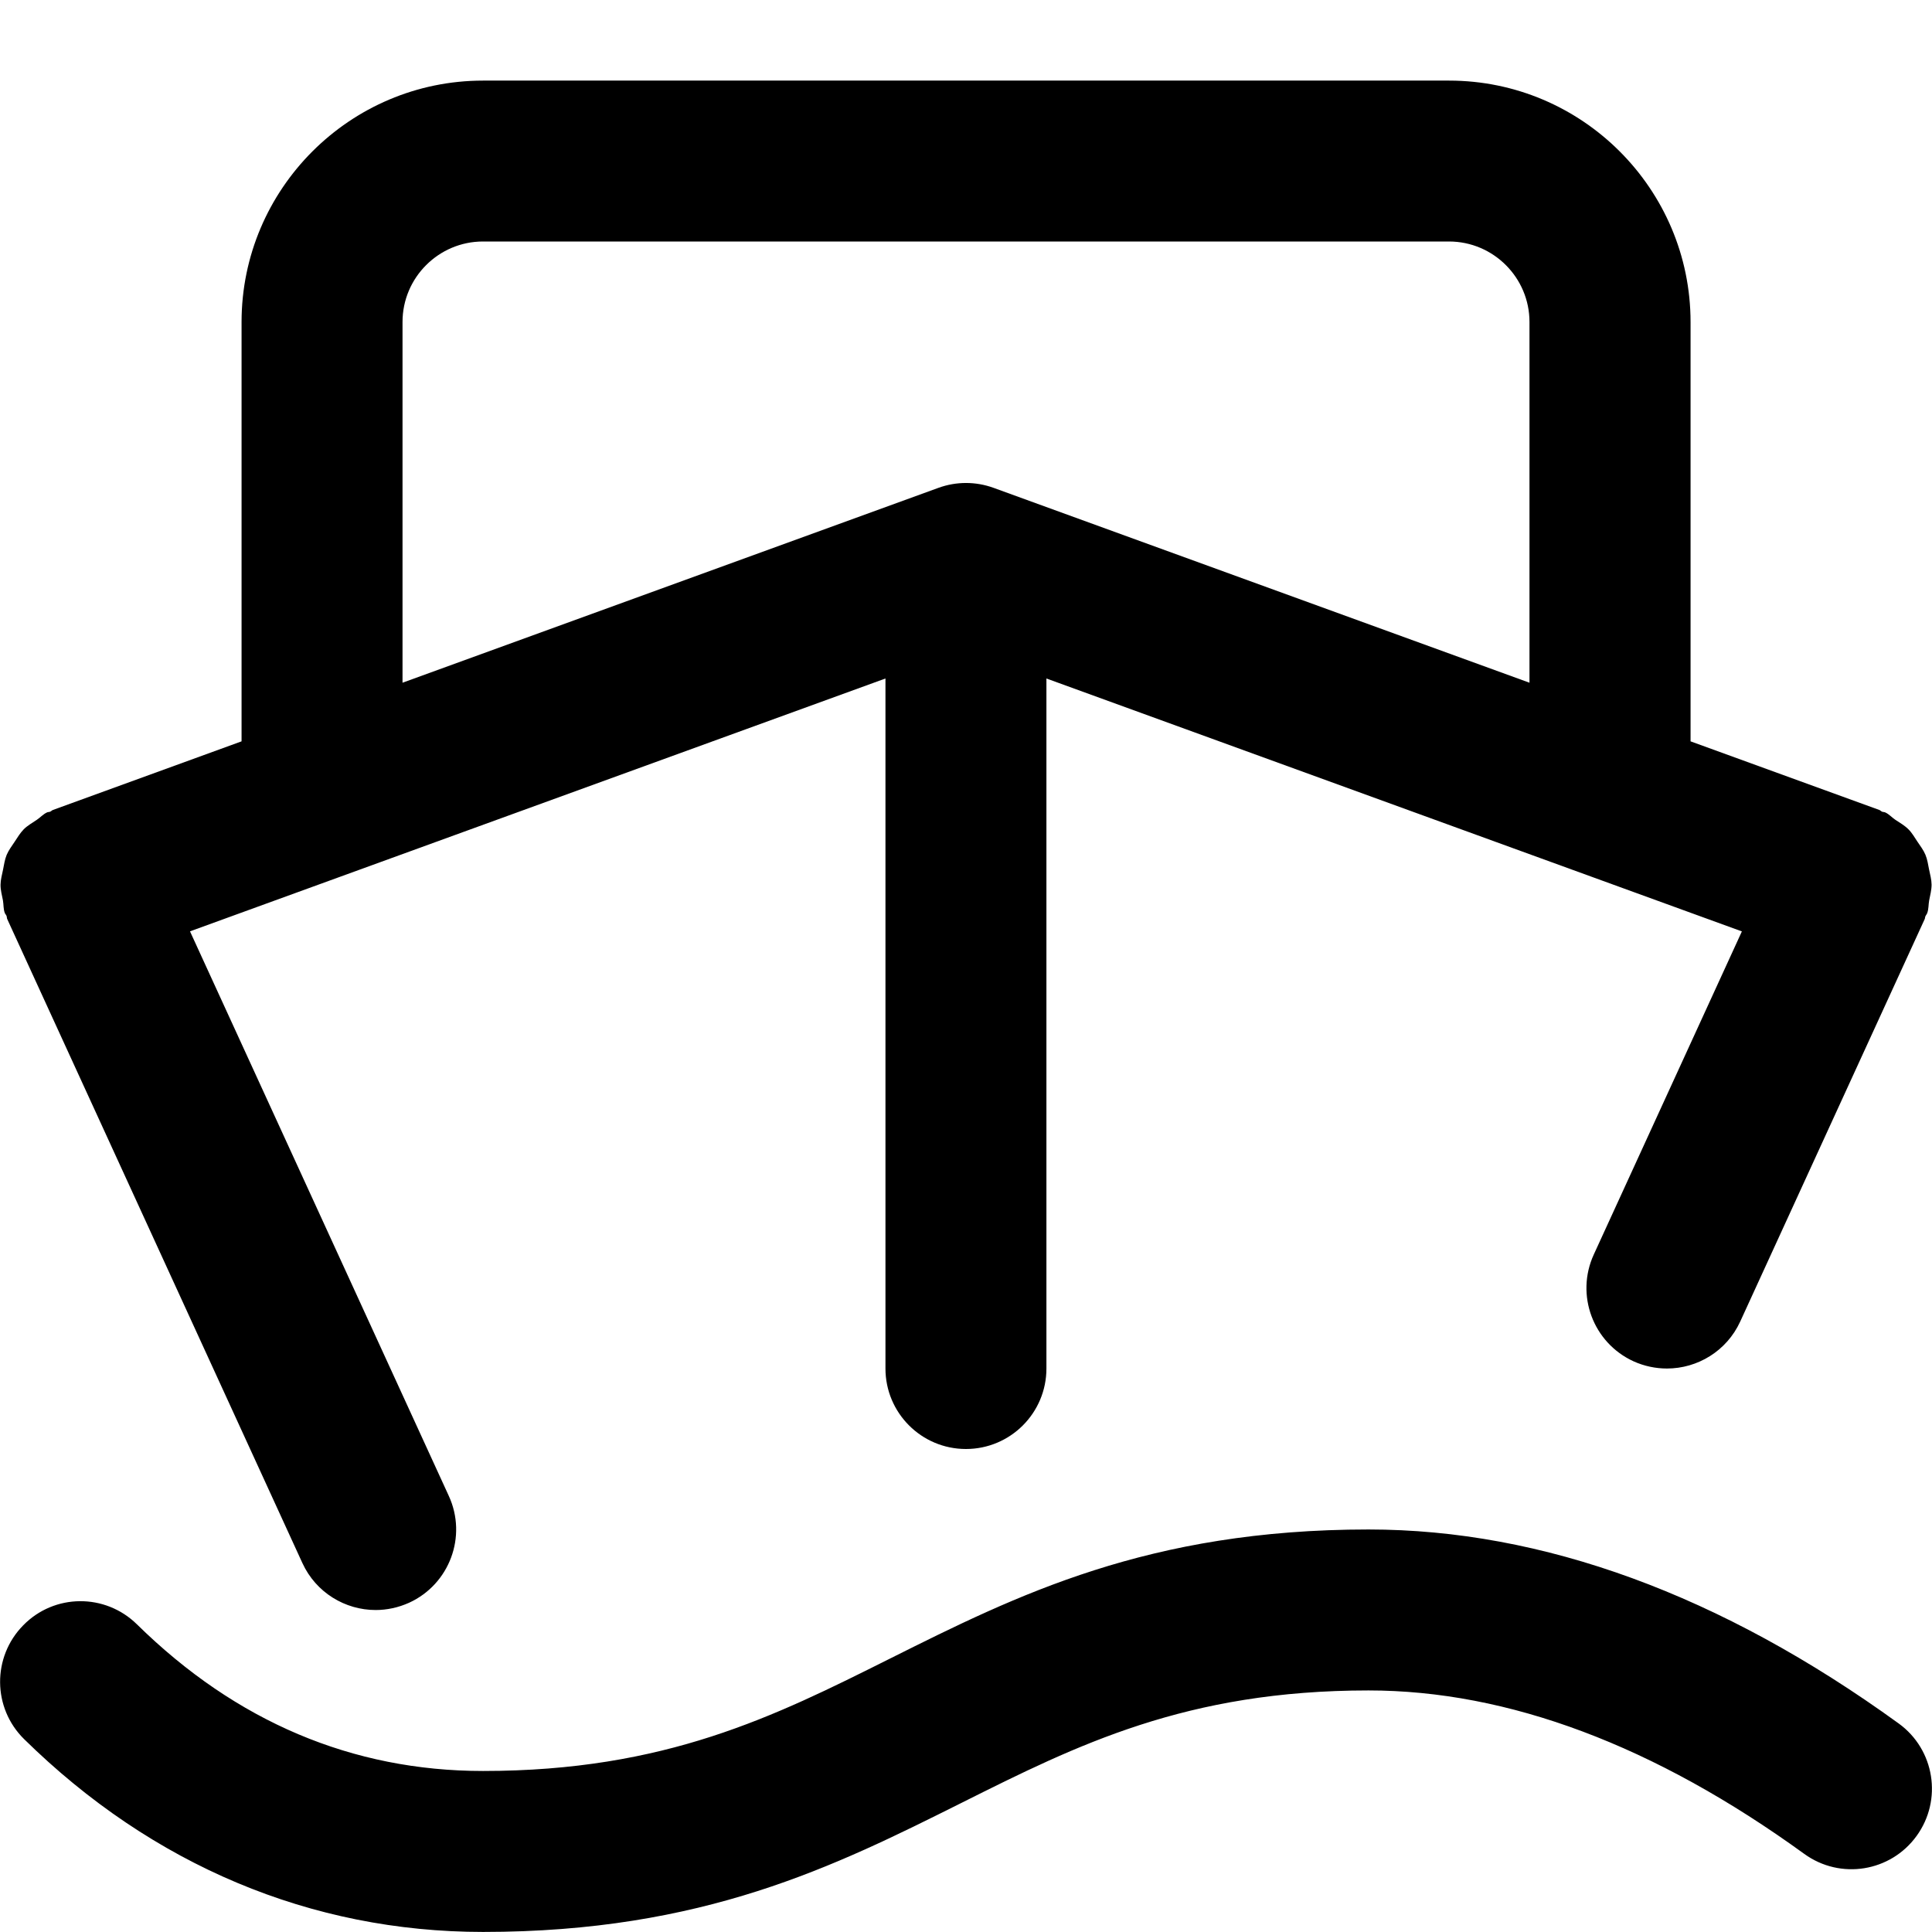 <!-- Generated by IcoMoon.io -->
<svg version="1.1" xmlns="http://www.w3.org/2000/svg" width="32" height="32" viewBox="0 0 32 32">
<title>boat</title>
<path d="M22.667 25.333c-3.648 0-5.825 1.088-7.929 2.14-1.912 0.957-3.719 1.86-6.737 1.86-2.165 0-4.093-0.817-5.732-2.428-0.527-0.519-1.371-0.511-1.885 0.016-0.516 0.525-0.509 1.369 0.016 1.885 2.125 2.089 4.753 3.193 7.601 3.193 3.648 0 5.825-1.088 7.929-2.14 1.912-0.957 3.719-1.86 6.737-1.86 2.311 0 4.739 0.911 7.217 2.707 0.6 0.435 1.431 0.297 1.861-0.297 0.432-0.596 0.3-1.431-0.297-1.863-2.943-2.132-5.897-3.213-8.781-3.213zM0.080 15.123c0.007 0.017 0.021 0.029 0.028 0.047s0.004 0.036 0.012 0.053l4.889 10.667c0.225 0.489 0.708 0.777 1.213 0.777 0.187 0 0.375-0.040 0.555-0.121 0.669-0.307 0.964-1.099 0.657-1.768l-4.287-9.352 11.519-4.188v11.429c0 0.736 0.597 1.333 1.333 1.333s1.333-0.597 1.333-1.333v-11.429l11.519 4.189-2.453 5.352c-0.307 0.669-0.013 1.46 0.657 1.768 0.179 0.081 0.368 0.12 0.555 0.12 0.505 0 0.988-0.288 1.213-0.777l3.056-6.667c0.007-0.015 0.004-0.029 0.011-0.044 0.008-0.020 0.023-0.035 0.031-0.056 0.025-0.069 0.019-0.139 0.032-0.209 0.017-0.088 0.040-0.173 0.040-0.261-0.001-0.087-0.024-0.165-0.041-0.249s-0.028-0.168-0.061-0.247-0.084-0.144-0.132-0.216c-0.048-0.071-0.088-0.144-0.149-0.205-0.063-0.063-0.14-0.107-0.216-0.157-0.059-0.039-0.103-0.093-0.169-0.123-0.017-0.008-0.036-0.005-0.052-0.012-0.017-0.007-0.029-0.023-0.047-0.029l-3.125-1.136v-6.944c0-2.205-1.795-4-4-4h-16c-2.205 0-4 1.795-4 4v6.944l-3.123 1.136c-0.019 0.007-0.029 0.021-0.047 0.029-0.017 0.007-0.036 0.004-0.052 0.012-0.067 0.031-0.111 0.084-0.171 0.124-0.075 0.051-0.152 0.093-0.215 0.156-0.061 0.063-0.103 0.135-0.151 0.207-0.047 0.071-0.097 0.136-0.131 0.215-0.033 0.080-0.044 0.163-0.061 0.248-0.017 0.083-0.040 0.163-0.041 0.248-0.001 0.088 0.023 0.173 0.040 0.261 0.012 0.069 0.005 0.14 0.031 0.209zM6.667 5.333c0-0.735 0.599-1.333 1.333-1.333h16c0.735 0 1.333 0.599 1.333 1.333v5.975l-8.877-3.228c-0.295-0.107-0.617-0.107-0.912 0l-8.877 3.228z"></path>
</svg>
